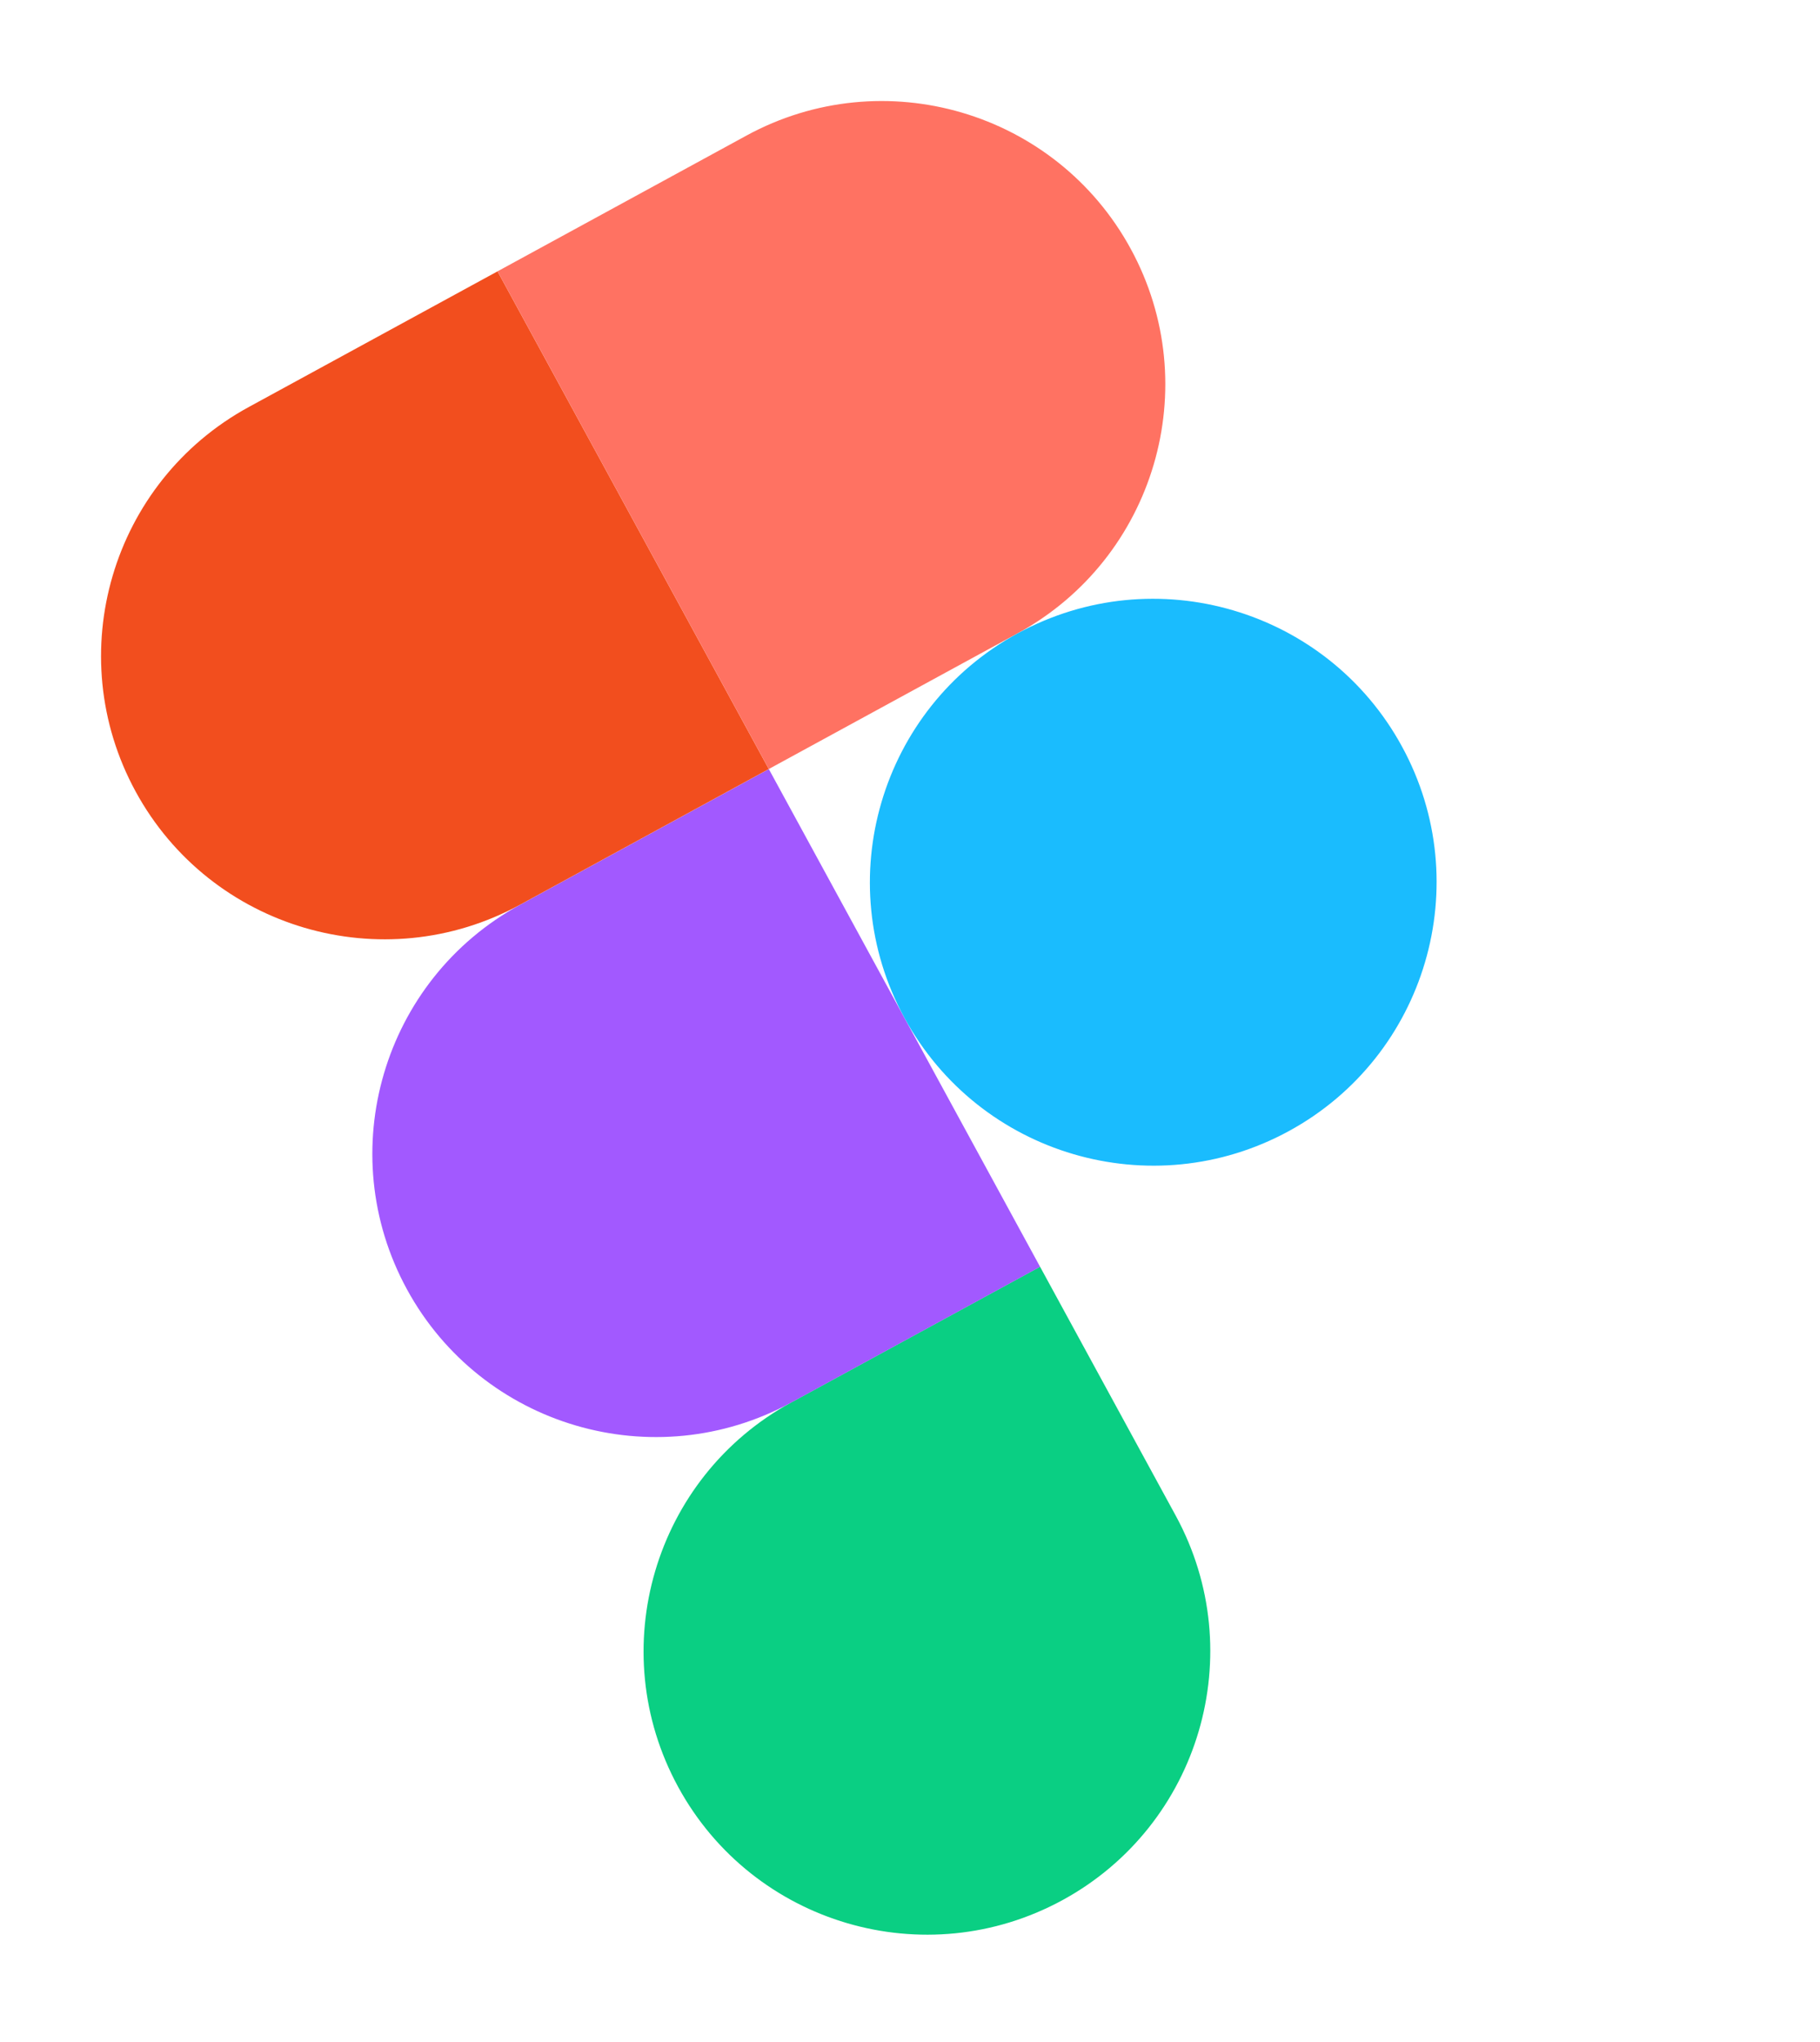 <svg width="140" height="157" viewBox="0 0 140 157" fill="none" xmlns="http://www.w3.org/2000/svg">
<g clip-path="url(#clip0_2212_100)">
<path d="M81.735 146.112C92.298 140.353 96.197 127.106 90.437 116.543L80.004 97.407L60.868 107.84C50.306 113.599 46.407 126.846 52.166 137.409C57.925 147.972 71.172 151.871 81.735 146.112Z" fill="#0ACF83"/>
<path d="M31.303 99.144C25.544 88.581 29.442 75.334 40.005 69.575L59.141 59.141L80.007 97.413L60.872 107.846C50.309 113.605 37.062 109.706 31.303 99.144Z" fill="#A259FF"/>
<path d="M10.434 60.868C4.675 50.305 8.573 37.058 19.136 31.299L38.272 20.866L59.138 59.137L40.003 69.571C29.44 75.33 16.193 71.431 10.434 60.868Z" fill="#F24E1E"/>
<path d="M38.273 20.863L57.409 10.43C67.972 4.671 81.219 8.57 86.978 19.133C92.737 29.695 88.838 42.942 78.275 48.702L59.139 59.135L38.273 20.863Z" fill="#FF7262"/>
<path d="M107.847 57.408C113.606 67.971 109.707 81.218 99.144 86.977C88.581 92.736 75.335 88.837 69.575 78.274C63.816 67.712 67.715 54.465 78.278 48.705C88.841 42.946 102.088 46.845 107.847 57.408Z" fill="#1ABCFE"/>
</g>
<defs>
<clipPath id="clip0_2212_100">
<rect width="87.181" height="130.771" fill="white" transform="translate(0 41.732) rotate(-28.6)"/>
</clipPath>
</defs>
</svg>
